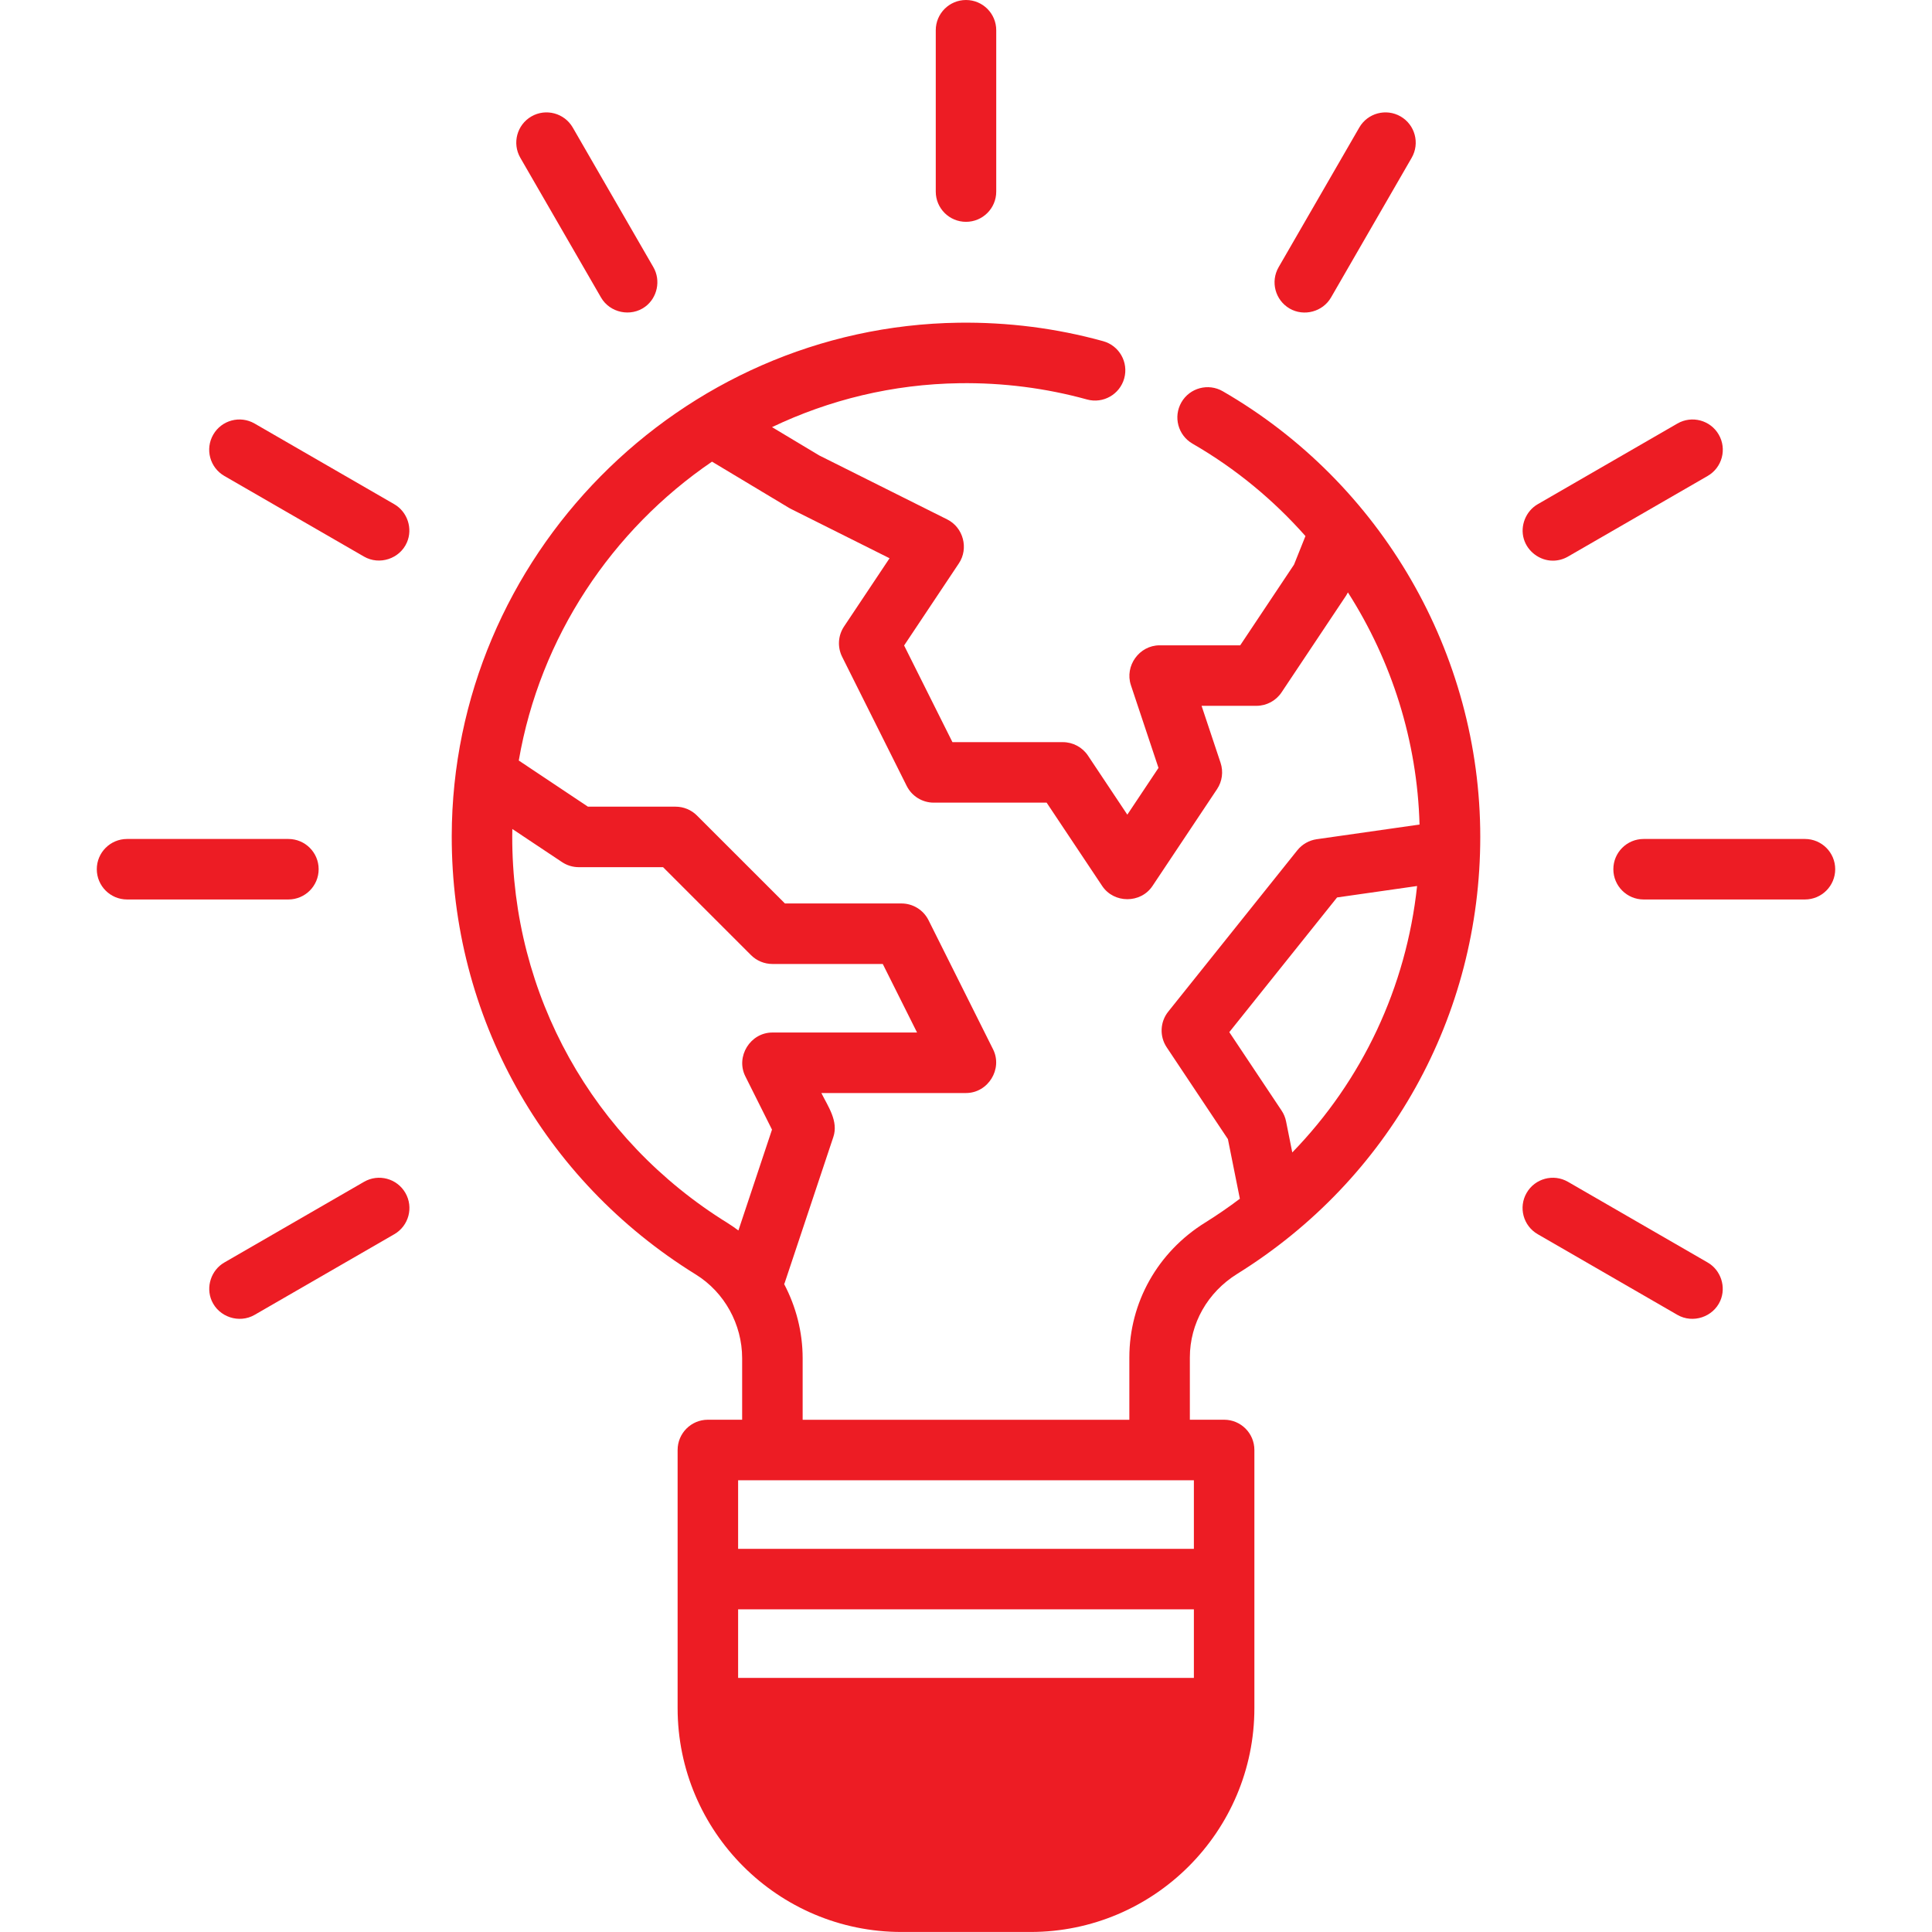 <svg width="60" height="60" viewBox="0 0 60 60" fill="none" xmlns="http://www.w3.org/2000/svg">
<path d="M38.42 39.563C43.148 36.625 45.971 31.551 45.971 25.991C45.971 20.302 42.906 14.998 37.973 12.15C37.524 11.891 36.949 12.045 36.69 12.494C36.431 12.944 36.584 13.518 37.034 13.778C38.369 14.548 39.547 15.523 40.542 16.648L40.187 17.535L38.516 20.041H36.012C35.383 20.041 34.922 20.679 35.121 21.278L35.978 23.848L35.01 25.3L33.788 23.466C33.614 23.205 33.32 23.048 33.006 23.048H29.579L28.078 20.046L29.78 17.494C30.089 17.03 29.916 16.381 29.418 16.132L25.442 14.144L23.976 13.265C25.749 12.418 27.721 11.93 29.799 11.901C31.142 11.882 32.476 12.052 33.758 12.406C34.258 12.544 34.776 12.25 34.914 11.75C35.052 11.25 34.759 10.733 34.258 10.595C32.805 10.193 31.295 10.002 29.773 10.022C21.107 10.143 14.045 17.294 14.029 25.962C14.02 31.549 16.854 36.64 21.611 39.582C22.497 40.131 23.048 41.126 23.048 42.181V44.091H21.983C21.464 44.091 21.044 44.512 21.044 45.031V53.047C21.044 56.881 24.162 59.999 27.996 59.999H32.004C35.837 59.999 38.956 56.881 38.956 53.047V45.031C38.956 44.512 38.536 44.091 38.017 44.091H36.952V42.156C36.952 41.104 37.501 40.135 38.42 39.563ZM40.133 35.79L39.94 34.826C39.916 34.706 39.869 34.591 39.8 34.489L38.177 32.054L41.524 27.871L44.009 27.516C43.673 30.66 42.306 33.554 40.133 35.79ZM22.932 38.213C22.824 38.133 22.714 38.056 22.599 37.984C18.401 35.388 15.899 30.895 15.908 25.966C15.908 25.892 15.91 25.818 15.911 25.745L17.454 26.773C17.608 26.876 17.79 26.931 17.975 26.931H20.592L23.323 29.662C23.499 29.838 23.738 29.937 23.987 29.937H27.415L28.48 32.066H23.987C23.302 32.066 22.84 32.812 23.147 33.426L23.975 35.082L22.932 38.213ZM37.077 52.108H22.923V49.979H37.077V52.108ZM37.077 45.971V48.1H22.923V45.971H37.077ZM35.073 42.157V44.092H24.927V42.181C24.927 41.369 24.722 40.58 24.353 39.879C24.359 39.864 24.366 39.851 24.371 39.836L25.881 35.307C26.043 34.82 25.717 34.364 25.508 33.945H30C30.685 33.945 31.148 33.2 30.84 32.586L28.836 28.577C28.677 28.259 28.352 28.058 27.996 28.058H24.377L21.645 25.327C21.469 25.151 21.23 25.052 20.981 25.052H18.259L16.111 23.619C16.771 19.784 19.002 16.457 22.112 14.337L24.506 15.774C24.527 15.786 24.548 15.798 24.569 15.808L27.626 17.337L26.212 19.457C26.025 19.738 26.003 20.097 26.154 20.399L28.158 24.407C28.317 24.725 28.642 24.927 28.998 24.927H32.504L34.229 27.514C34.594 28.062 35.427 28.063 35.792 27.514L37.796 24.508C37.957 24.267 37.997 23.965 37.906 23.69L37.316 21.92H39.019C39.333 21.92 39.626 21.763 39.8 21.502L41.805 18.496C41.825 18.464 41.844 18.431 41.861 18.398C43.223 20.528 44.014 23.015 44.085 25.607L40.89 26.063C40.654 26.097 40.439 26.22 40.289 26.407L36.281 31.417C36.025 31.736 36.006 32.185 36.233 32.525L38.134 35.377L38.505 37.228C38.159 37.489 37.801 37.736 37.428 37.968C35.953 38.884 35.073 40.45 35.073 42.157Z" fill="#ED1C24"/>
<path d="M30 0C29.481 0 29.061 0.421 29.061 0.939V5.95C29.061 6.469 29.481 6.889 30 6.889C30.519 6.889 30.939 6.469 30.939 5.95V0.939C30.939 0.421 30.519 0 30 0Z" fill="#ED1C24"/>
<path d="M20.292 8.299L17.787 3.96C17.527 3.511 16.952 3.357 16.503 3.616C16.054 3.876 15.9 4.45 16.159 4.9L18.665 9.239C18.941 9.717 19.59 9.853 20.036 9.526C20.416 9.246 20.528 8.708 20.292 8.299Z" fill="#ED1C24"/>
<path d="M12.245 15.659L7.906 13.153C7.456 12.894 6.882 13.048 6.623 13.497C6.363 13.947 6.517 14.521 6.967 14.781L11.306 17.286C11.785 17.562 12.415 17.354 12.636 16.848C12.826 16.416 12.654 15.895 12.245 15.659Z" fill="#ED1C24"/>
<path d="M8.956 26.055H3.946C3.427 26.055 3.006 26.475 3.006 26.994C3.006 27.513 3.427 27.934 3.946 27.934H8.956C9.475 27.934 9.896 27.513 9.896 26.994C9.896 26.475 9.475 26.055 8.956 26.055Z" fill="#ED1C24"/>
<path d="M12.589 37.046C12.329 36.597 11.755 36.443 11.306 36.702L6.967 39.208C6.558 39.444 6.386 39.965 6.575 40.397C6.797 40.903 7.427 41.111 7.906 40.835L12.245 38.33C12.695 38.07 12.849 37.495 12.589 37.046Z" fill="#ED1C24"/>
<path d="M53.033 39.208L48.694 36.702C48.245 36.443 47.67 36.597 47.411 37.046C47.151 37.495 47.305 38.07 47.755 38.329L52.094 40.835C52.573 41.111 53.203 40.903 53.425 40.397C53.614 39.965 53.442 39.443 53.033 39.208Z" fill="#ED1C24"/>
<path d="M56.054 26.055H51.044C50.525 26.055 50.104 26.475 50.104 26.994C50.104 27.513 50.525 27.934 51.044 27.934H56.054C56.573 27.934 56.994 27.513 56.994 26.994C56.994 26.475 56.573 26.055 56.054 26.055Z" fill="#ED1C24"/>
<path d="M53.377 13.497C53.118 13.048 52.543 12.894 52.094 13.153L47.755 15.659C47.386 15.872 47.202 16.331 47.324 16.739C47.44 17.13 47.817 17.412 48.225 17.412C48.385 17.412 48.546 17.371 48.694 17.286L53.033 14.781C53.483 14.521 53.637 13.947 53.377 13.497Z" fill="#ED1C24"/>
<path d="M43.497 3.616C43.047 3.357 42.473 3.511 42.214 3.96L39.708 8.299C39.449 8.749 39.603 9.323 40.052 9.583C40.496 9.839 41.08 9.682 41.336 9.239L43.841 4.9C44.1 4.45 43.946 3.876 43.497 3.616Z" fill="#ED1C24"/>
</svg>
